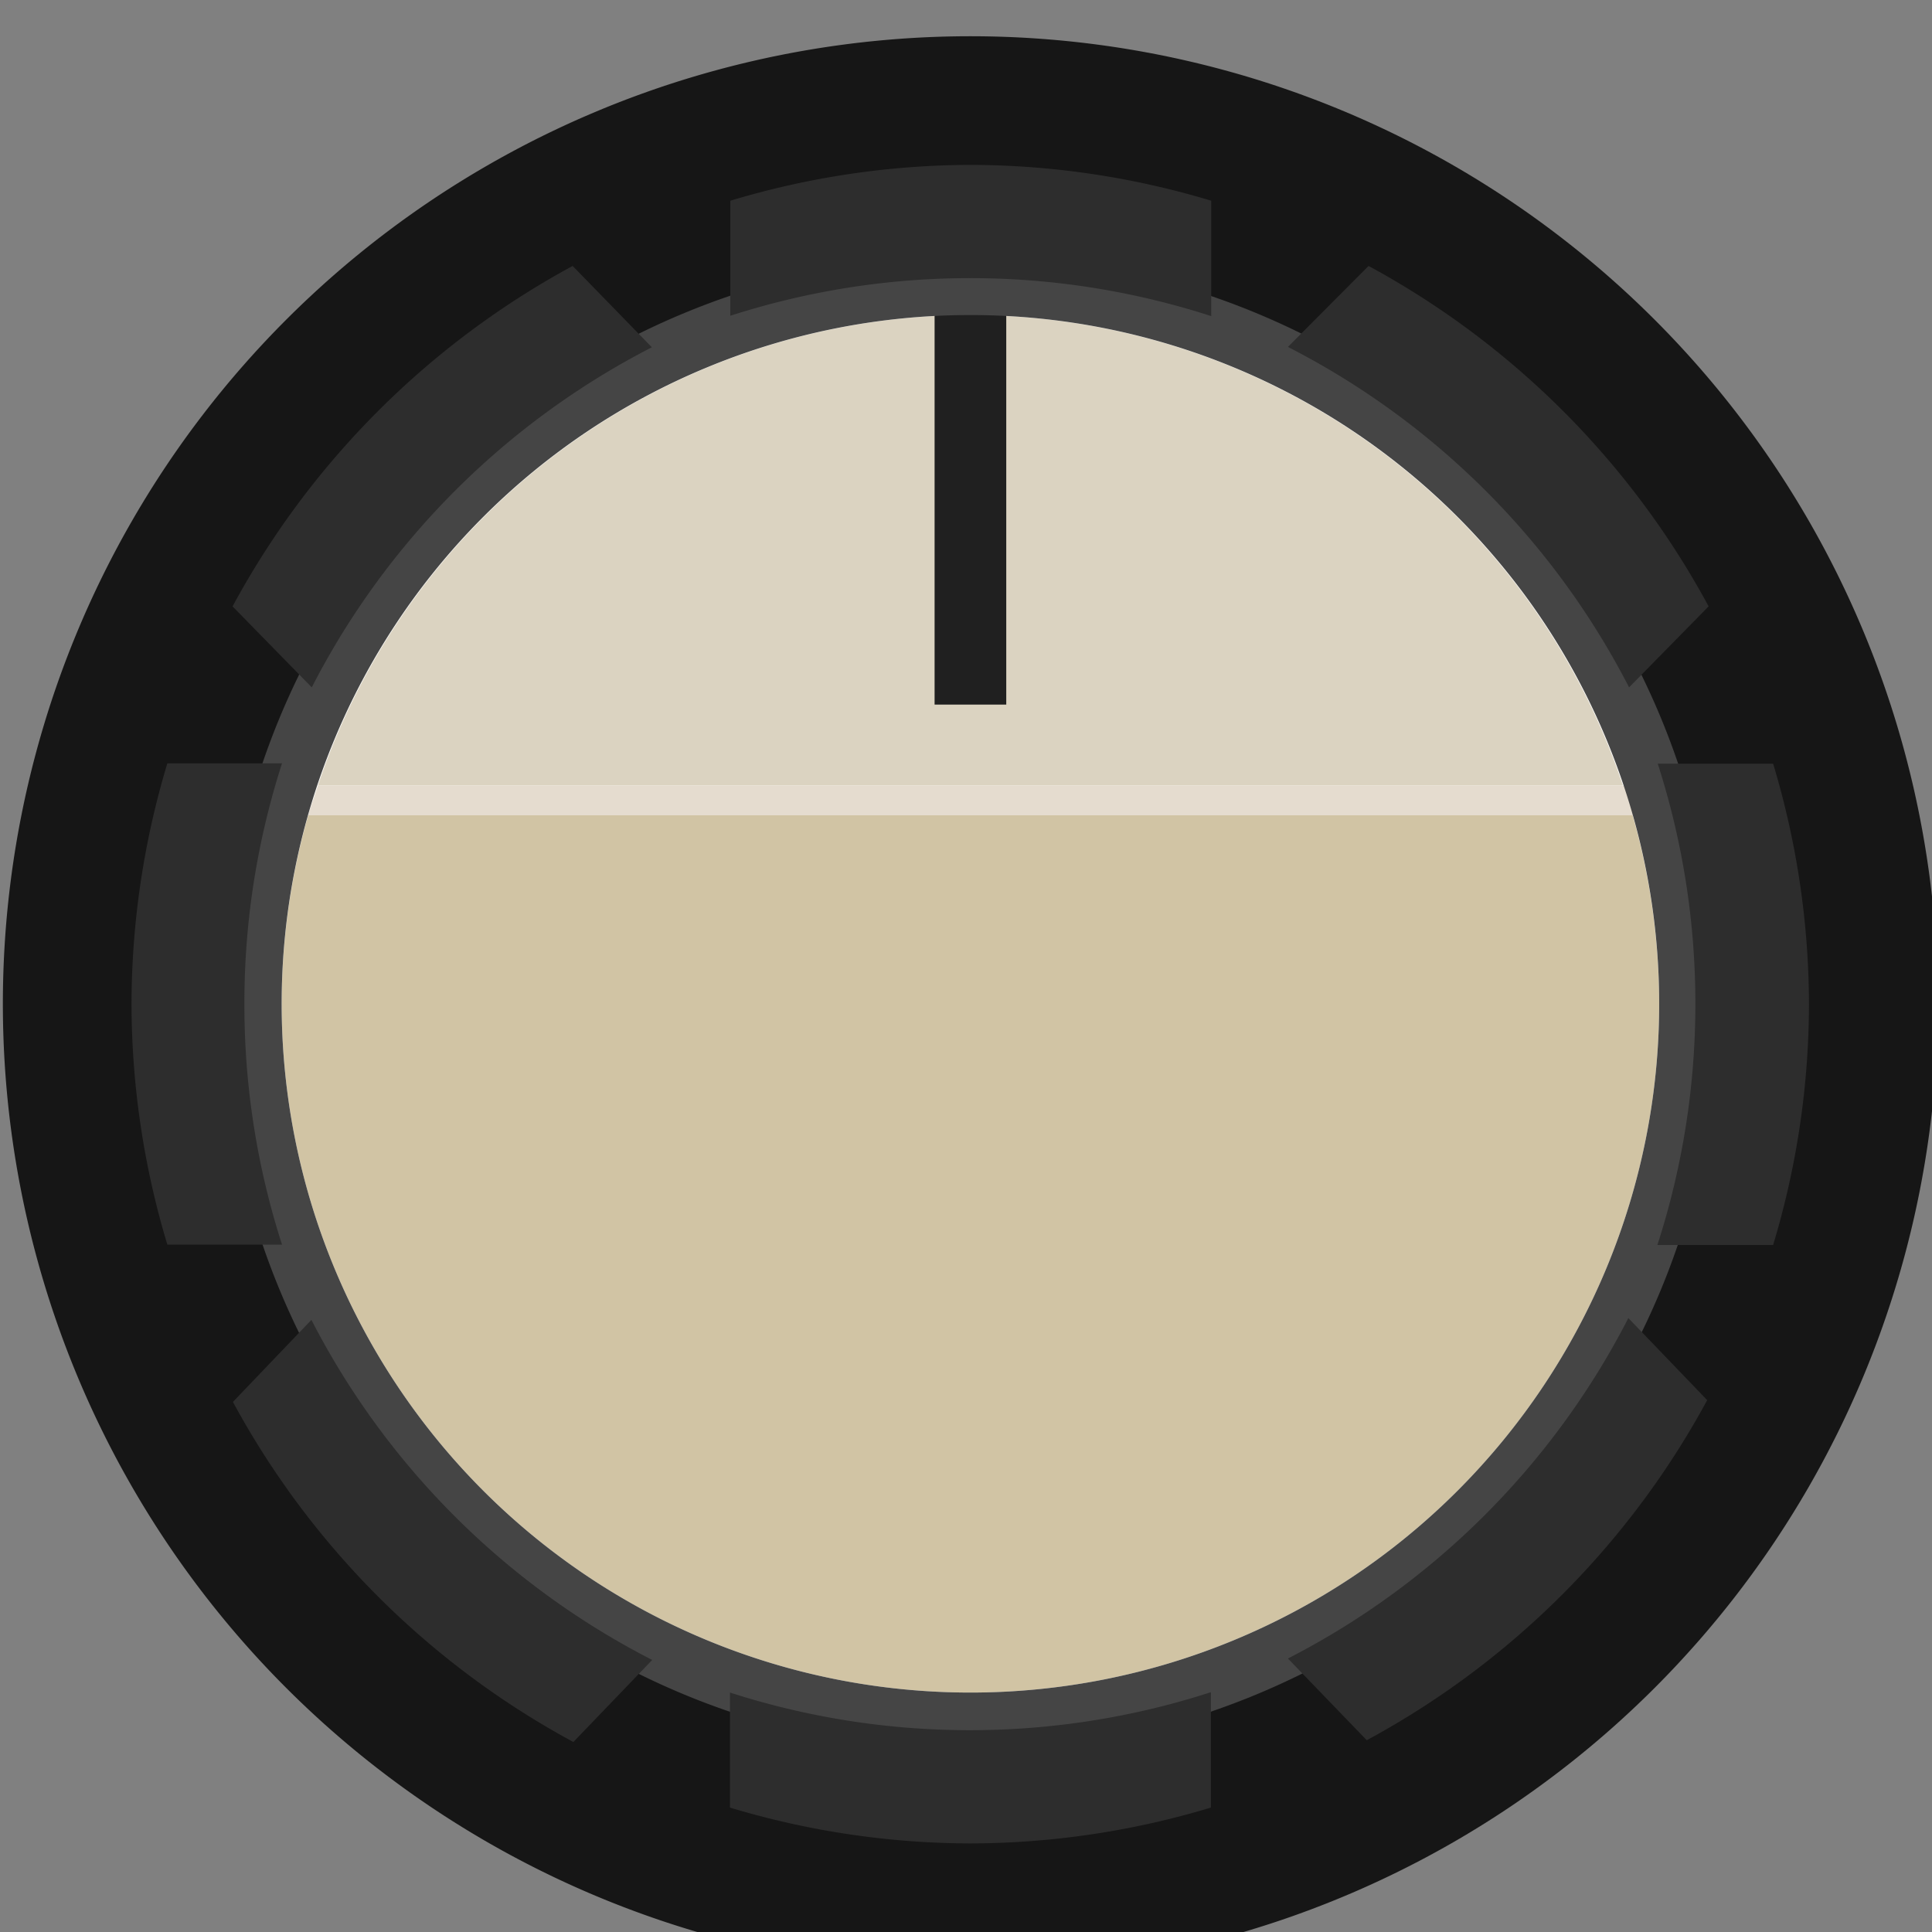 <?xml version="1.0" encoding="UTF-8" standalone="no"?>
<!-- Created with Inkscape (http://www.inkscape.org/) -->

<svg
   xmlns:dc="http://purl.org/dc/elements/1.1/"
   xmlns:cc="http://creativecommons.org/ns#"
   xmlns:rdf="http://www.w3.org/1999/02/22-rdf-syntax-ns#"
   xmlns:svg="http://www.w3.org/2000/svg"
   xmlns="http://www.w3.org/2000/svg"
   xmlns:sodipodi="http://sodipodi.sourceforge.net/DTD/sodipodi-0.dtd"
   xmlns:inkscape="http://www.inkscape.org/namespaces/inkscape"
   width="54"
   height="54"
   viewBox="0 0 14.287 14.287"
   version="1.1"
   id="svg3288"
   inkscape:version="0.92.2 (5c3e80d, 2017-08-06)"
   sodipodi:docname="KorgLargeKnob.svg">
  <rect x="0" y="0" width="14.287" height="14.287" fill="#808080" stroke="none"/>
  <defs
     id="defs3282" />
  <sodipodi:namedview
     id="base"
     pagecolor="#ffffff"
     bordercolor="#666666"
     borderopacity="1.0"
     inkscape:pageopacity="0.0"
     inkscape:pageshadow="2"
     inkscape:zoom="1.52"
     inkscape:cx="-158.58535"
     inkscape:cy="172.53244"
     inkscape:document-units="mm"
     inkscape:current-layer="layer1"
     showgrid="false"
     units="px"
     inkscape:window-width="1440"
     inkscape:window-height="900"
     inkscape:window-x="0"
     inkscape:window-y="23"
     inkscape:window-maximized="0" />
  <g
     inkscape:label="Capa 1"
     inkscape:groupmode="layer"
     id="layer1"
     transform="translate(0,-282.713)">
    <g
       transform="matrix(0.265,0,0,0.265,13.917,236.641)"
       id="g1973">
      <path
         id="path1939"
         data-name="path6445"
         d="m 1.563,201.868 a 27,27 0 0 1 -27,27 27,27 0 0 1 -27,-27 27,27 0 0 1 27,-27 27,27 0 0 1 27,27"
         style="fill:#161616;fill-opacity:1"
         inkscape:connector-curvature="0" />
      <path
         inkscape:connector-curvature="0"
         style="fill:#ffffff;fill-opacity:1;stroke-width:0.741"
         d="m -5.207,201.868 a 20,20 0 0 1 -20,20 20,20 0 0 1 -20,-20 20,20 0 0 1 20,-20 20,20 0 0 1 20,20"
         data-name="path6445"
         id="path1941" />
      <path
         inkscape:connector-curvature="0"
         id="path1943"
         style="fill:#dbd3c1;fill-opacity:1;stroke:none"
         d="m -25.437,182.648 a 19.21,19.21 0 0 0 -18.21,13.13 h 36.42 a 19.21,19.21 0 0 0 -18.21,-13.13 z" />
      <path
         inkscape:connector-curvature="0"
         id="path1945"
         style="fill:#e5dccf;fill-opacity:1;stroke:none"
         d="m -43.647,195.778 c -0.09,0.28 -0.19,0.55 -0.27,0.83 h 37 c -0.08,-0.28 -0.18,-0.55 -0.27,-0.83 z" />
      <path
         inkscape:connector-curvature="0"
         id="path1947"
         style="fill:#d1c4a4;fill-opacity:1"
         d="m -43.917,196.608 a 19.21,19.21 0 0 0 -0.74,5.26 19.22,19.22 0 0 0 19.22,19.22 19.22,19.22 0 0 0 19.22,-19.22 19.21,19.21 0 0 0 -0.74,-5.26 z" />
      <g
         data-name="g6451"
         id="g1951"
         transform="translate(-53.437,0.718)">
        <path
           inkscape:connector-curvature="0"
           style="fill:#202020"
           transform="translate(152.86,29.42)"
           d="m -123.86,152.5 a 5.91,5.91 0 0 0 -1,-0.09 5.88,5.88 0 0 0 -1,0.09 v 10.88 h 2 z"
           data-name="path6453"
           id="path1949" />
      </g>
      <path
         d="m -25.437,182.648 a 19.22,19.22 0 0 1 19.22,19.22 19.22,19.22 0 0 1 -19.22,19.22 19.22,19.22 0 0 1 -19.22,-19.22 19.22,19.22 0 0 1 19.22,-19.22 m 0,-1.65 a 20.89,20.89 0 0 0 -20.87,20.87 20.89,20.89 0 0 0 20.87,20.87 20.89,20.89 0 0 0 20.86,-20.87 20.89,20.89 0 0 0 -20.87,-20.87 z"
         style="fill:#454545;fill-opacity:1"
         id="path1953"
         inkscape:connector-curvature="0" />
      <g
         transform="translate(-53.437,0.718)"
         style="fill:#2d2d2d;fill-opacity:1;stroke:none;stroke-opacity:1"
         id="g1971">
        <path
           inkscape:connector-curvature="0"
           id="path1955"
           style="fill:#2d2d2d;fill-opacity:1;stroke:none;stroke-opacity:1"
           transform="translate(152.86,29.42)"
           d="m -133.75,153.41 -2.21,-2.27 a 23.49,23.49 0 0 0 -9.49,9.5 l 2.21,2.26 a 21.92,21.92 0 0 1 9.49,-9.49 z" />
        <path
           inkscape:connector-curvature="0"
           id="path1957"
           style="fill:#2d2d2d;fill-opacity:1;stroke:none;stroke-opacity:1"
           transform="translate(152.86,29.42)"
           d="m -116,190 2.2,2.28 a 23.49,23.49 0 0 0 9.5,-9.49 l -2.2,-2.29 a 21.92,21.92 0 0 1 -9.5,9.5 z" />
        <path
           inkscape:connector-curvature="0"
           id="path1959"
           style="fill:#2d2d2d;fill-opacity:1;stroke:none;stroke-opacity:1"
           transform="translate(152.86,29.42)"
           d="m -143.25,180.55 -2.19,2.29 a 23.49,23.49 0 0 0 9.5,9.49 l 2.2,-2.29 a 21.92,21.92 0 0 1 -9.51,-9.49 z" />
        <path
           inkscape:connector-curvature="0"
           id="path1961"
           style="fill:#2d2d2d;fill-opacity:1;stroke:none;stroke-opacity:1"
           transform="translate(152.86,29.42)"
           d="m -106.48,162.9 2.22,-2.26 a 23.49,23.49 0 0 0 -9.49,-9.5 l -2.25,2.26 a 21.92,21.92 0 0 1 9.52,9.5 z" />
        <path
           inkscape:connector-curvature="0"
           id="path1963"
           style="fill:#2d2d2d;fill-opacity:1;stroke:none;stroke-opacity:1"
           transform="translate(152.86,29.42)"
           d="m -124.87,192 a 21.81,21.81 0 0 1 -6.7,-1.05 v 3.21 a 23.38,23.38 0 0 0 6.71,1 23.38,23.38 0 0 0 6.71,-1 v -3.22 a 21.81,21.81 0 0 1 -6.72,1.06 z" />
        <path
           inkscape:connector-curvature="0"
           id="path1965"
           style="fill:#2d2d2d;fill-opacity:1;stroke:none;stroke-opacity:1"
           transform="translate(152.86,29.42)"
           d="m -124.87,151.48 a 21.81,21.81 0 0 1 6.73,1.06 v -3.22 a 23.38,23.38 0 0 0 -6.71,-1 23.38,23.38 0 0 0 -6.71,1 v 3.21 a 21.81,21.81 0 0 1 6.69,-1.05 z" />
        <path
           inkscape:connector-curvature="0"
           id="path1967"
           style="fill:#2d2d2d;fill-opacity:1;stroke:none;stroke-opacity:1"
           transform="translate(152.86,29.42)"
           d="m -104.63,171.73 a 21.81,21.81 0 0 1 -1.06,6.73 h 3.23 a 23.38,23.38 0 0 0 1,-6.73 23.38,23.38 0 0 0 -1,-6.7 h -3.22 a 21.81,21.81 0 0 1 1.05,6.7 z" />
        <path
           inkscape:connector-curvature="0"
           id="path1969"
           style="fill:#2d2d2d;fill-opacity:1;stroke:none;stroke-opacity:1"
           transform="translate(152.86,29.42)"
           d="m -145.12,171.72 a 21.81,21.81 0 0 1 1.05,-6.7 h -3.2 a 23.38,23.38 0 0 0 -1,6.7 23.38,23.38 0 0 0 1,6.73 h 3.2 a 21.81,21.81 0 0 1 -1.05,-6.73 z" />
      </g>
    </g>
  </g>
</svg>

